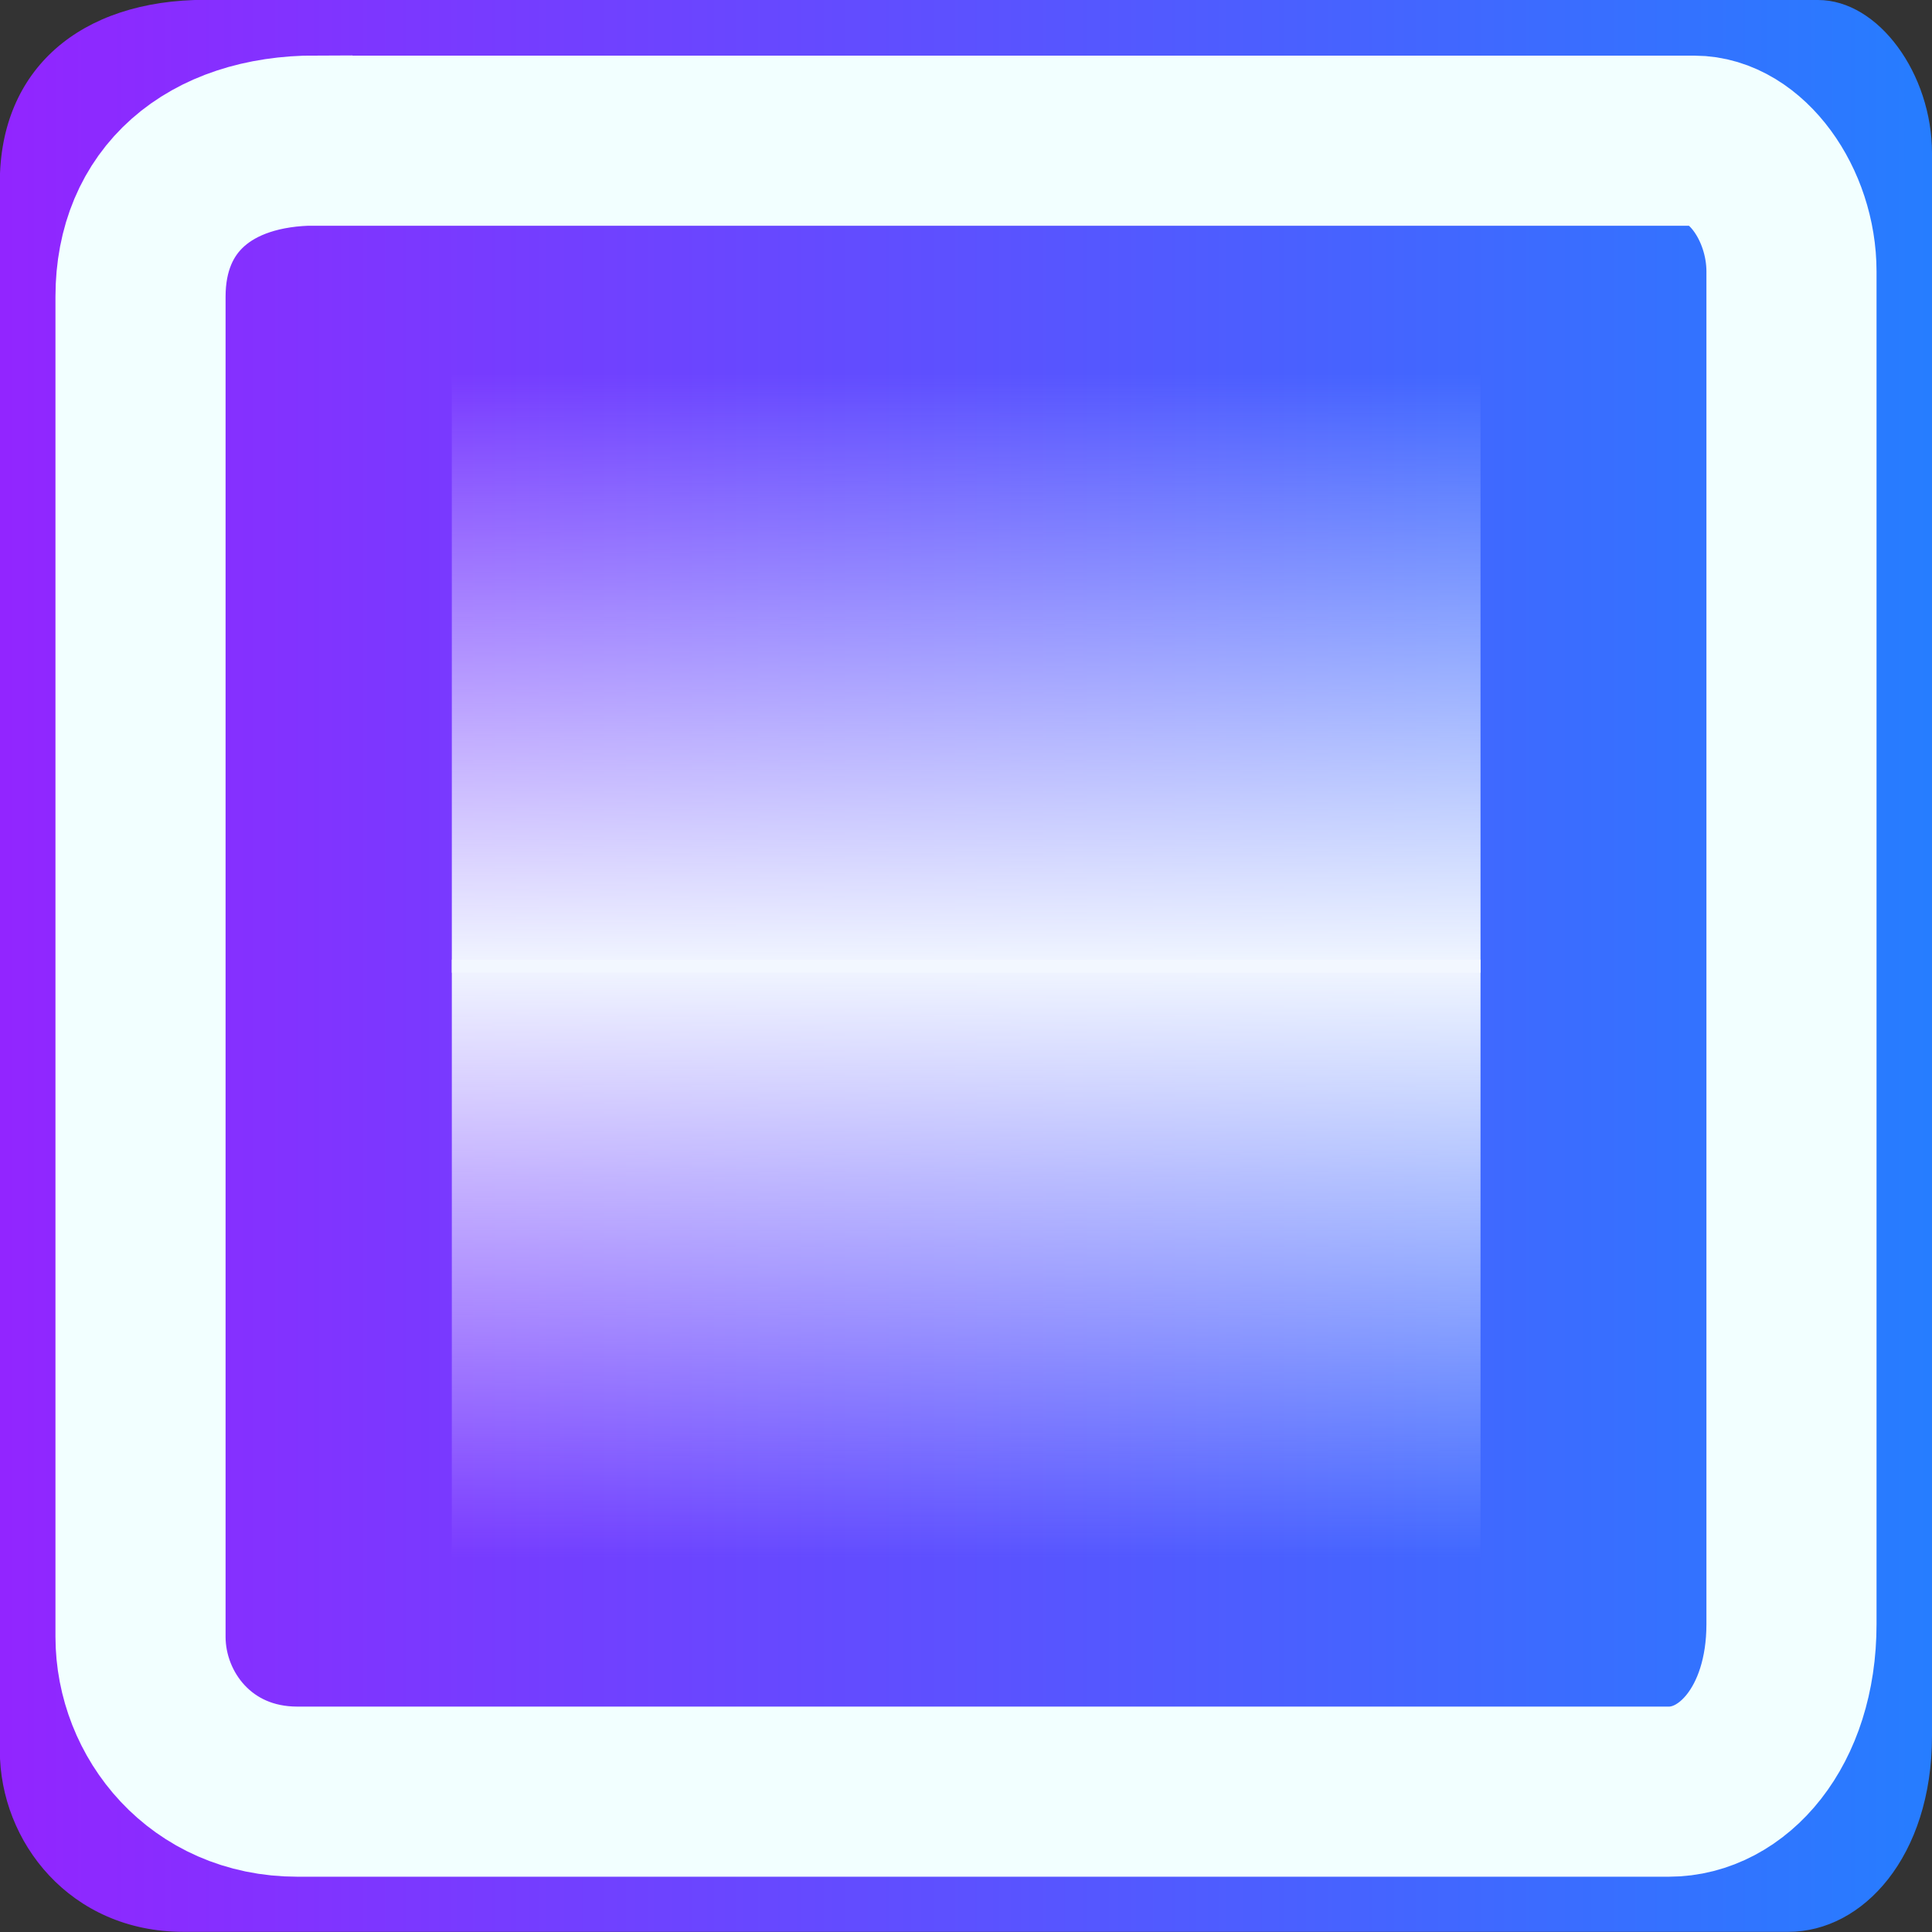 <svg version="1.1" xmlns="http://www.w3.org/2000/svg" xmlns:xlink="http://www.w3.org/1999/xlink" width="11.357" height="11.357" viewBox="0,0,11.357,11.357"><rect x="0" y="0" width="11.357" height="11.357" fill="#333333" stroke="none"/><defs><linearGradient x1="185.679" y1="320" x2="174.321" y2="320" gradientUnits="userSpaceOnUse" id="color-1"><stop offset="0" stop-color="#267dff"/><stop offset="1" stop-color="#9225ff"/></linearGradient><linearGradient x1="180" y1="319.962" x2="180" y2="323.483" gradientUnits="userSpaceOnUse" id="color-2"><stop offset="0" stop-color="#f2f7ff"/><stop offset="1" stop-color="#f2f7ff" stop-opacity="0"/></linearGradient><linearGradient x1="180" y1="316.517" x2="180" y2="320.038" gradientUnits="userSpaceOnUse" id="color-3"><stop offset="0" stop-color="#f2f7ff" stop-opacity="0"/><stop offset="1" stop-color="#f2f7ff"/></linearGradient></defs><g transform="translate(-174.321,-314.321)"><g data-paper-data="{&quot;isPaintingLayer&quot;:true}" fill-rule="nonzero" stroke-linecap="butt" stroke-linejoin="miter" stroke-miterlimit="10" stroke-dasharray="" stroke-dashoffset="0" style="mix-blend-mode: normal"><path d="M175.53,314.321c2.558,0 8.372,0 9.478,0c0.357,0 0.67,0.436 0.67,0.9c0,1.228 0,6.849 0,9.304c0,0.708 -0.405,1.152 -0.844,1.152c-1.215,0 -7.004,0 -9.435,0c-0.665,0 -1.079,-0.528 -1.079,-1.066c0,-1.305 0,-6.853 0,-9.217c0,-0.662 0.468,-1.074 1.209,-1.074z" fill="url(#color-1)" stroke="#000000" stroke-width="0"/><path d="M176.181,315.148c2.185,0 7.154,0 8.099,0c0.305,0 0.572,0.373 0.572,0.769c0,1.049 0,5.853 0,7.951c0,0.605 -0.346,0.985 -0.721,0.985c-1.038,0 -5.985,0 -8.062,0c-0.568,0 -0.922,-0.451 -0.922,-0.911c0,-1.115 0,-5.856 0,-7.877c0,-0.566 0.4,-0.918 1.033,-0.918z" fill="none" stroke="#f2ffff" stroke-width="1"/><path d="M176.977,319.962h6.047v3.522h-6.047z" fill="url(#color-2)" stroke="none" stroke-width="0"/><path d="M176.977,316.517l6.047,0l0,3.522h-6.047z" fill="url(#color-3)" stroke="none" stroke-width="0"/></g></g></svg>